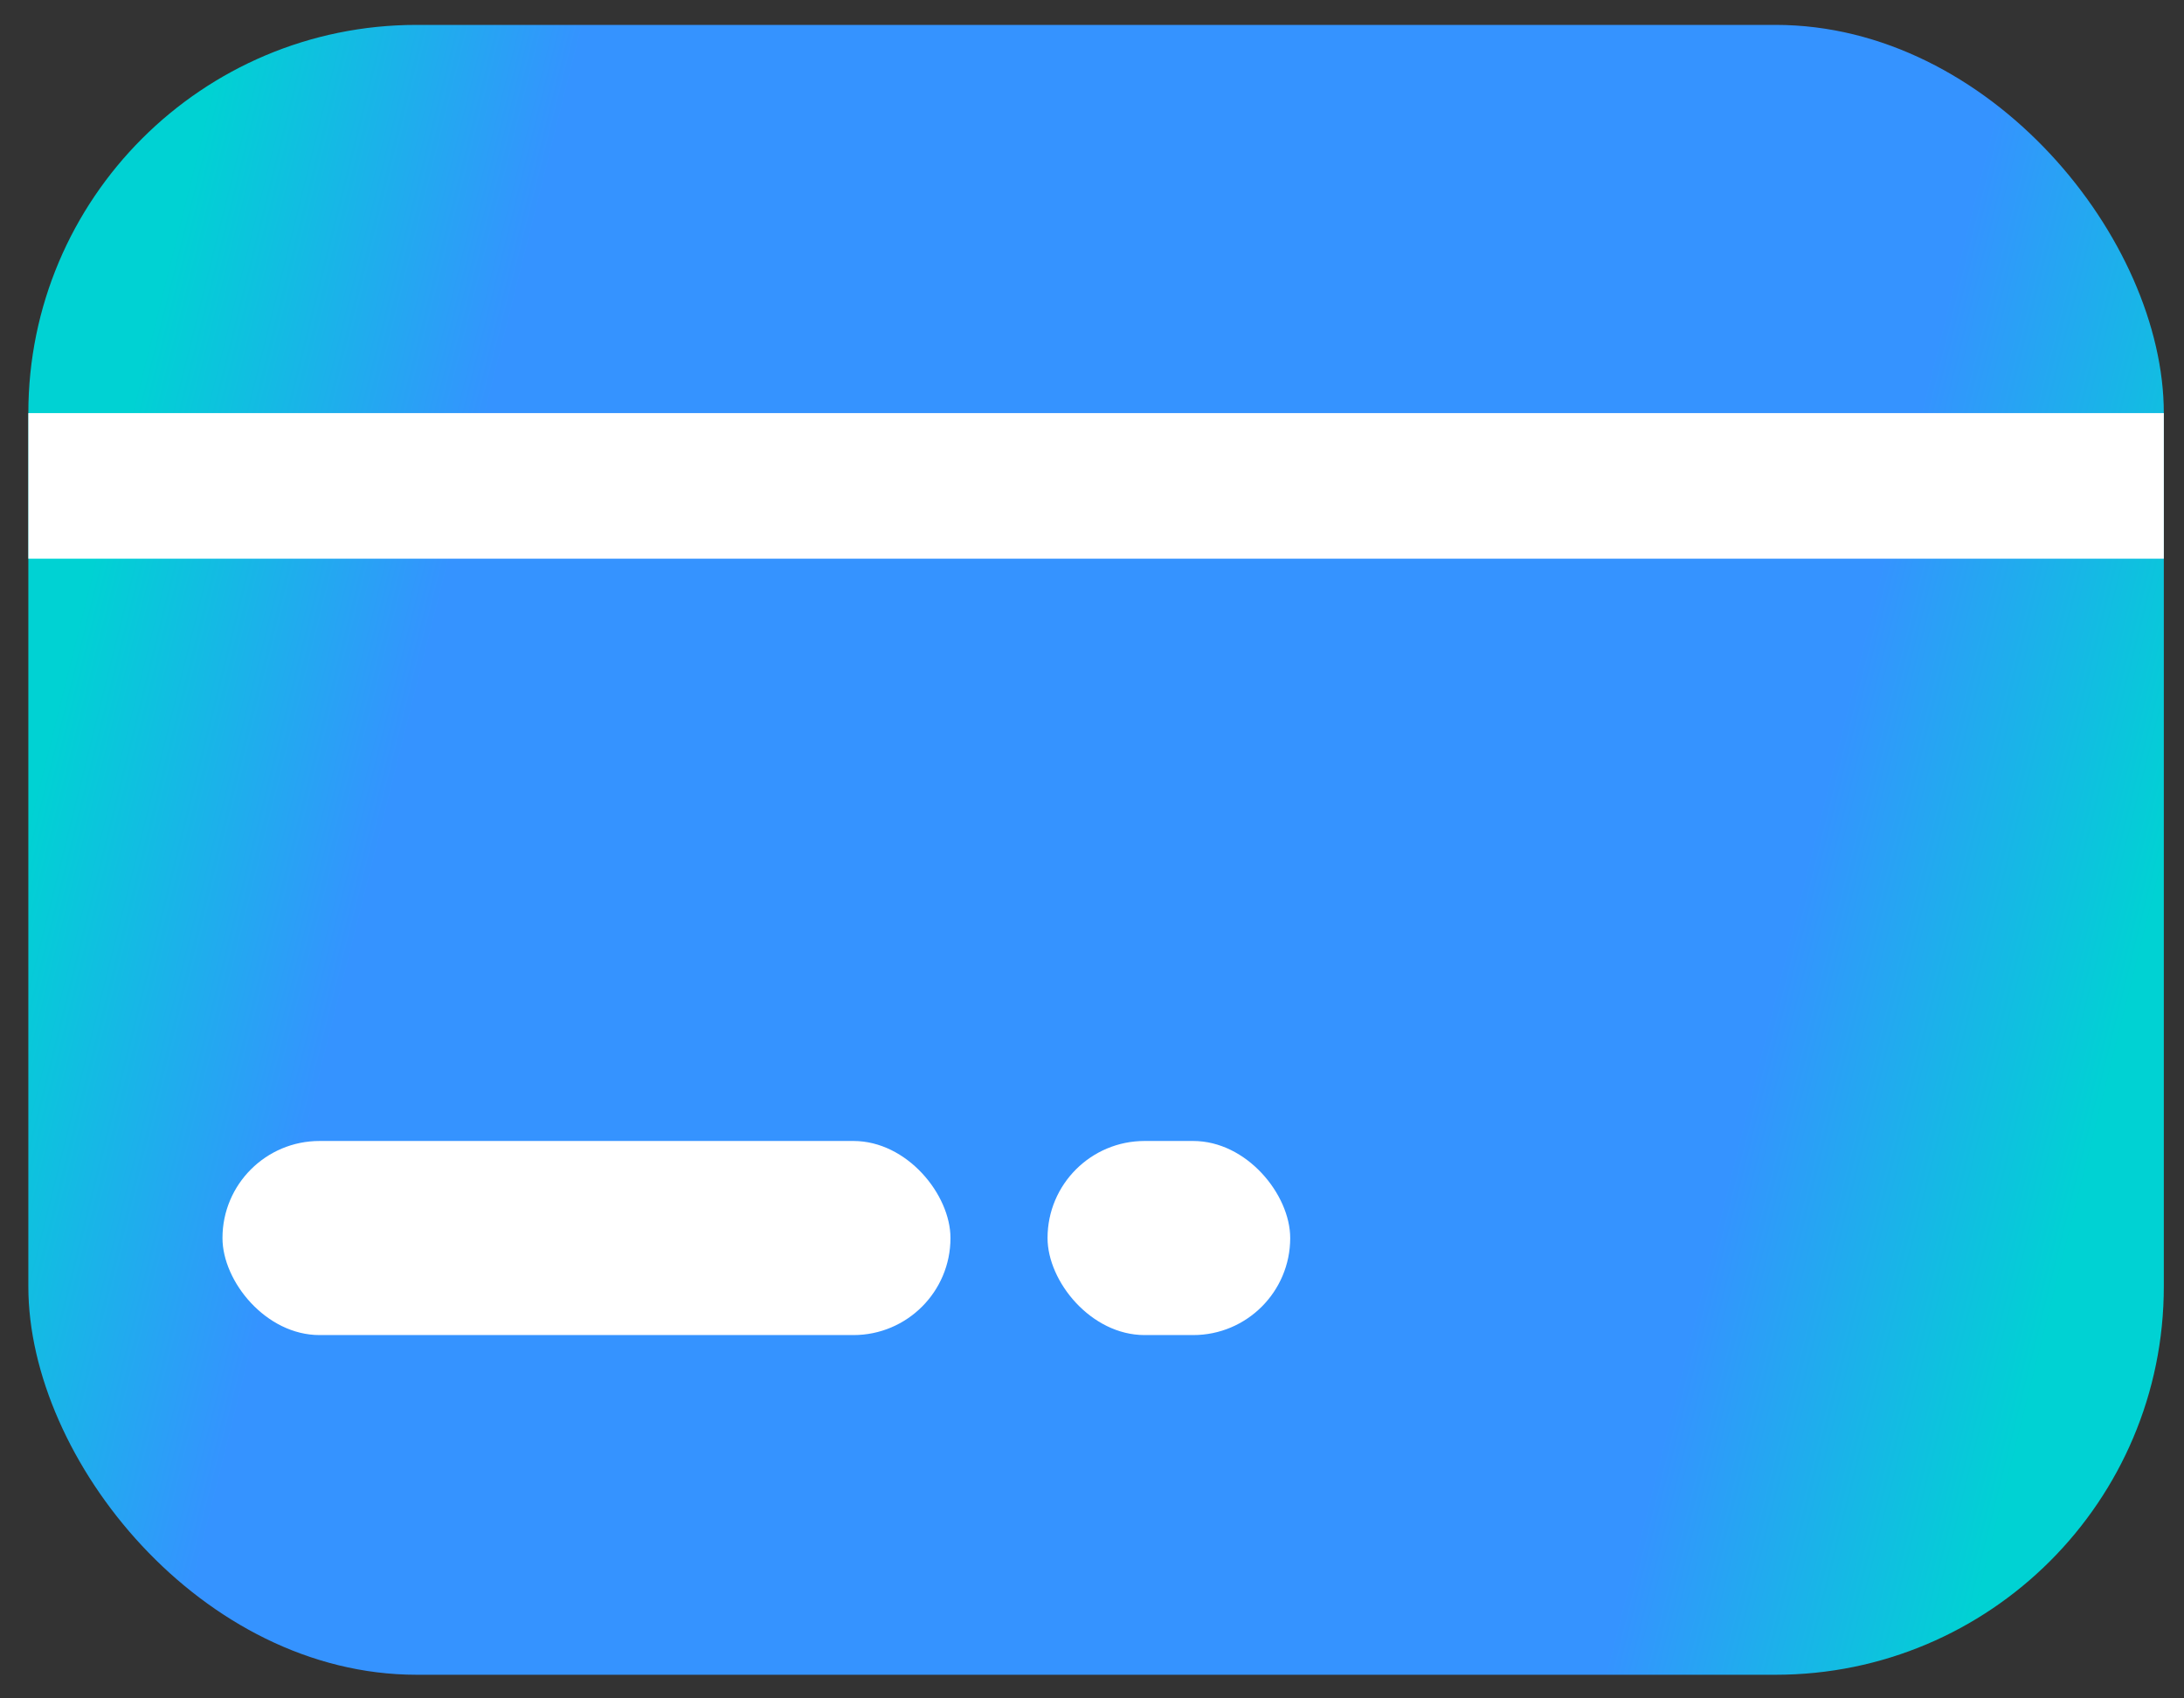 <svg width="45" height="35" viewBox="0 0 45 35" fill="none" xmlns="http://www.w3.org/2000/svg">
    <rect x="0" y="0" width="45" height="35" fill="#333333" stroke="none"/>
    <defs>
        <linearGradient id="animatedGradient" x1="0%" y1="0%" x2="100%" y2="0%">
            <stop offset="20%" stop-color="#00D2D3">
                <animate attributeName="stop-color" values="#00D2D3; #3593FF; #3593FF; #3593FF; #3593FF; #00D2D3; #00D2D3" dur="5s" repeatCount="indefinite" />
            </stop>
            <stop offset="30%" stop-color="#3593FF">
                <animate attributeName="stop-color" values="#3593FF; #3593FF; #3593FF; #3593FF; #00D2D3; #00D2D3; #00D2D3" dur="5s" repeatCount="indefinite" />
            </stop>
            <stop offset="50%" stop-color="#3593FF">
                <animate attributeName="stop-color" values="#3593FF; #3593FF; #3593FF; #00D2D3; #00D2D3; #00D2D3; #3593FF" dur="5s" repeatCount="indefinite" />
            </stop>
            <stop offset="70%" stop-color="#3593FF">
                <animate attributeName="stop-color" values="#3593FF; #3593FF; #00D2D3; #00D2D3; #00D2D3; #3593FF; #3593FF" dur="5s" repeatCount="indefinite" />
            </stop>
            <stop offset="80%" stop-color="#00D2D3">
                <animate attributeName="stop-color" values="#00D2D3; #00D2D3; #00D2D3; #3593FF; #3593FF; #3593FF; #00D2D3" dur="5s" repeatCount="indefinite" />
            </stop>
        </linearGradient>
    </defs>
    <g clip-path="url(#clip0_16948_8773)">
        <g clip-path="url(#clip1_16948_8773)">
            <rect width="88.114" height="86.87" transform="matrix(0.636 0.772 -0.265 0.964 -50 -126.377)" fill="url(#animatedGradient)" />
            <rect width="88.114" height="86.87" transform="matrix(0.636 0.772 -0.265 0.964 6.037 -58.377)" fill="url(#animatedGradient)" />
            <rect width="88.114" height="86.87" transform="matrix(0.636 0.772 -0.265 0.964 62.074 9.623)" fill="url(#animatedGradient)" />
        </g>
    </g>
    <rect x="0.584" y="8.513" width="44" height="3" fill="white" />
    <rect x="4.584" y="23.513" width="15" height="4" rx="2" fill="white" />
    <rect x="21.584" y="23.513" width="5" height="4" rx="2" fill="white" />
    <defs>
        <clipPath id="clip0_16948_8773">
            <rect x="0.584" y="0.513" width="44" height="34" rx="8" fill="white" />
        </clipPath>
        <clipPath id="clip1_16948_8773">
            <rect width="88.114" height="86.87" fill="white" transform="matrix(0.636 0.772 -0.265 0.964 6.037 -58.377)" />
        </clipPath>
    </defs>
</svg>
